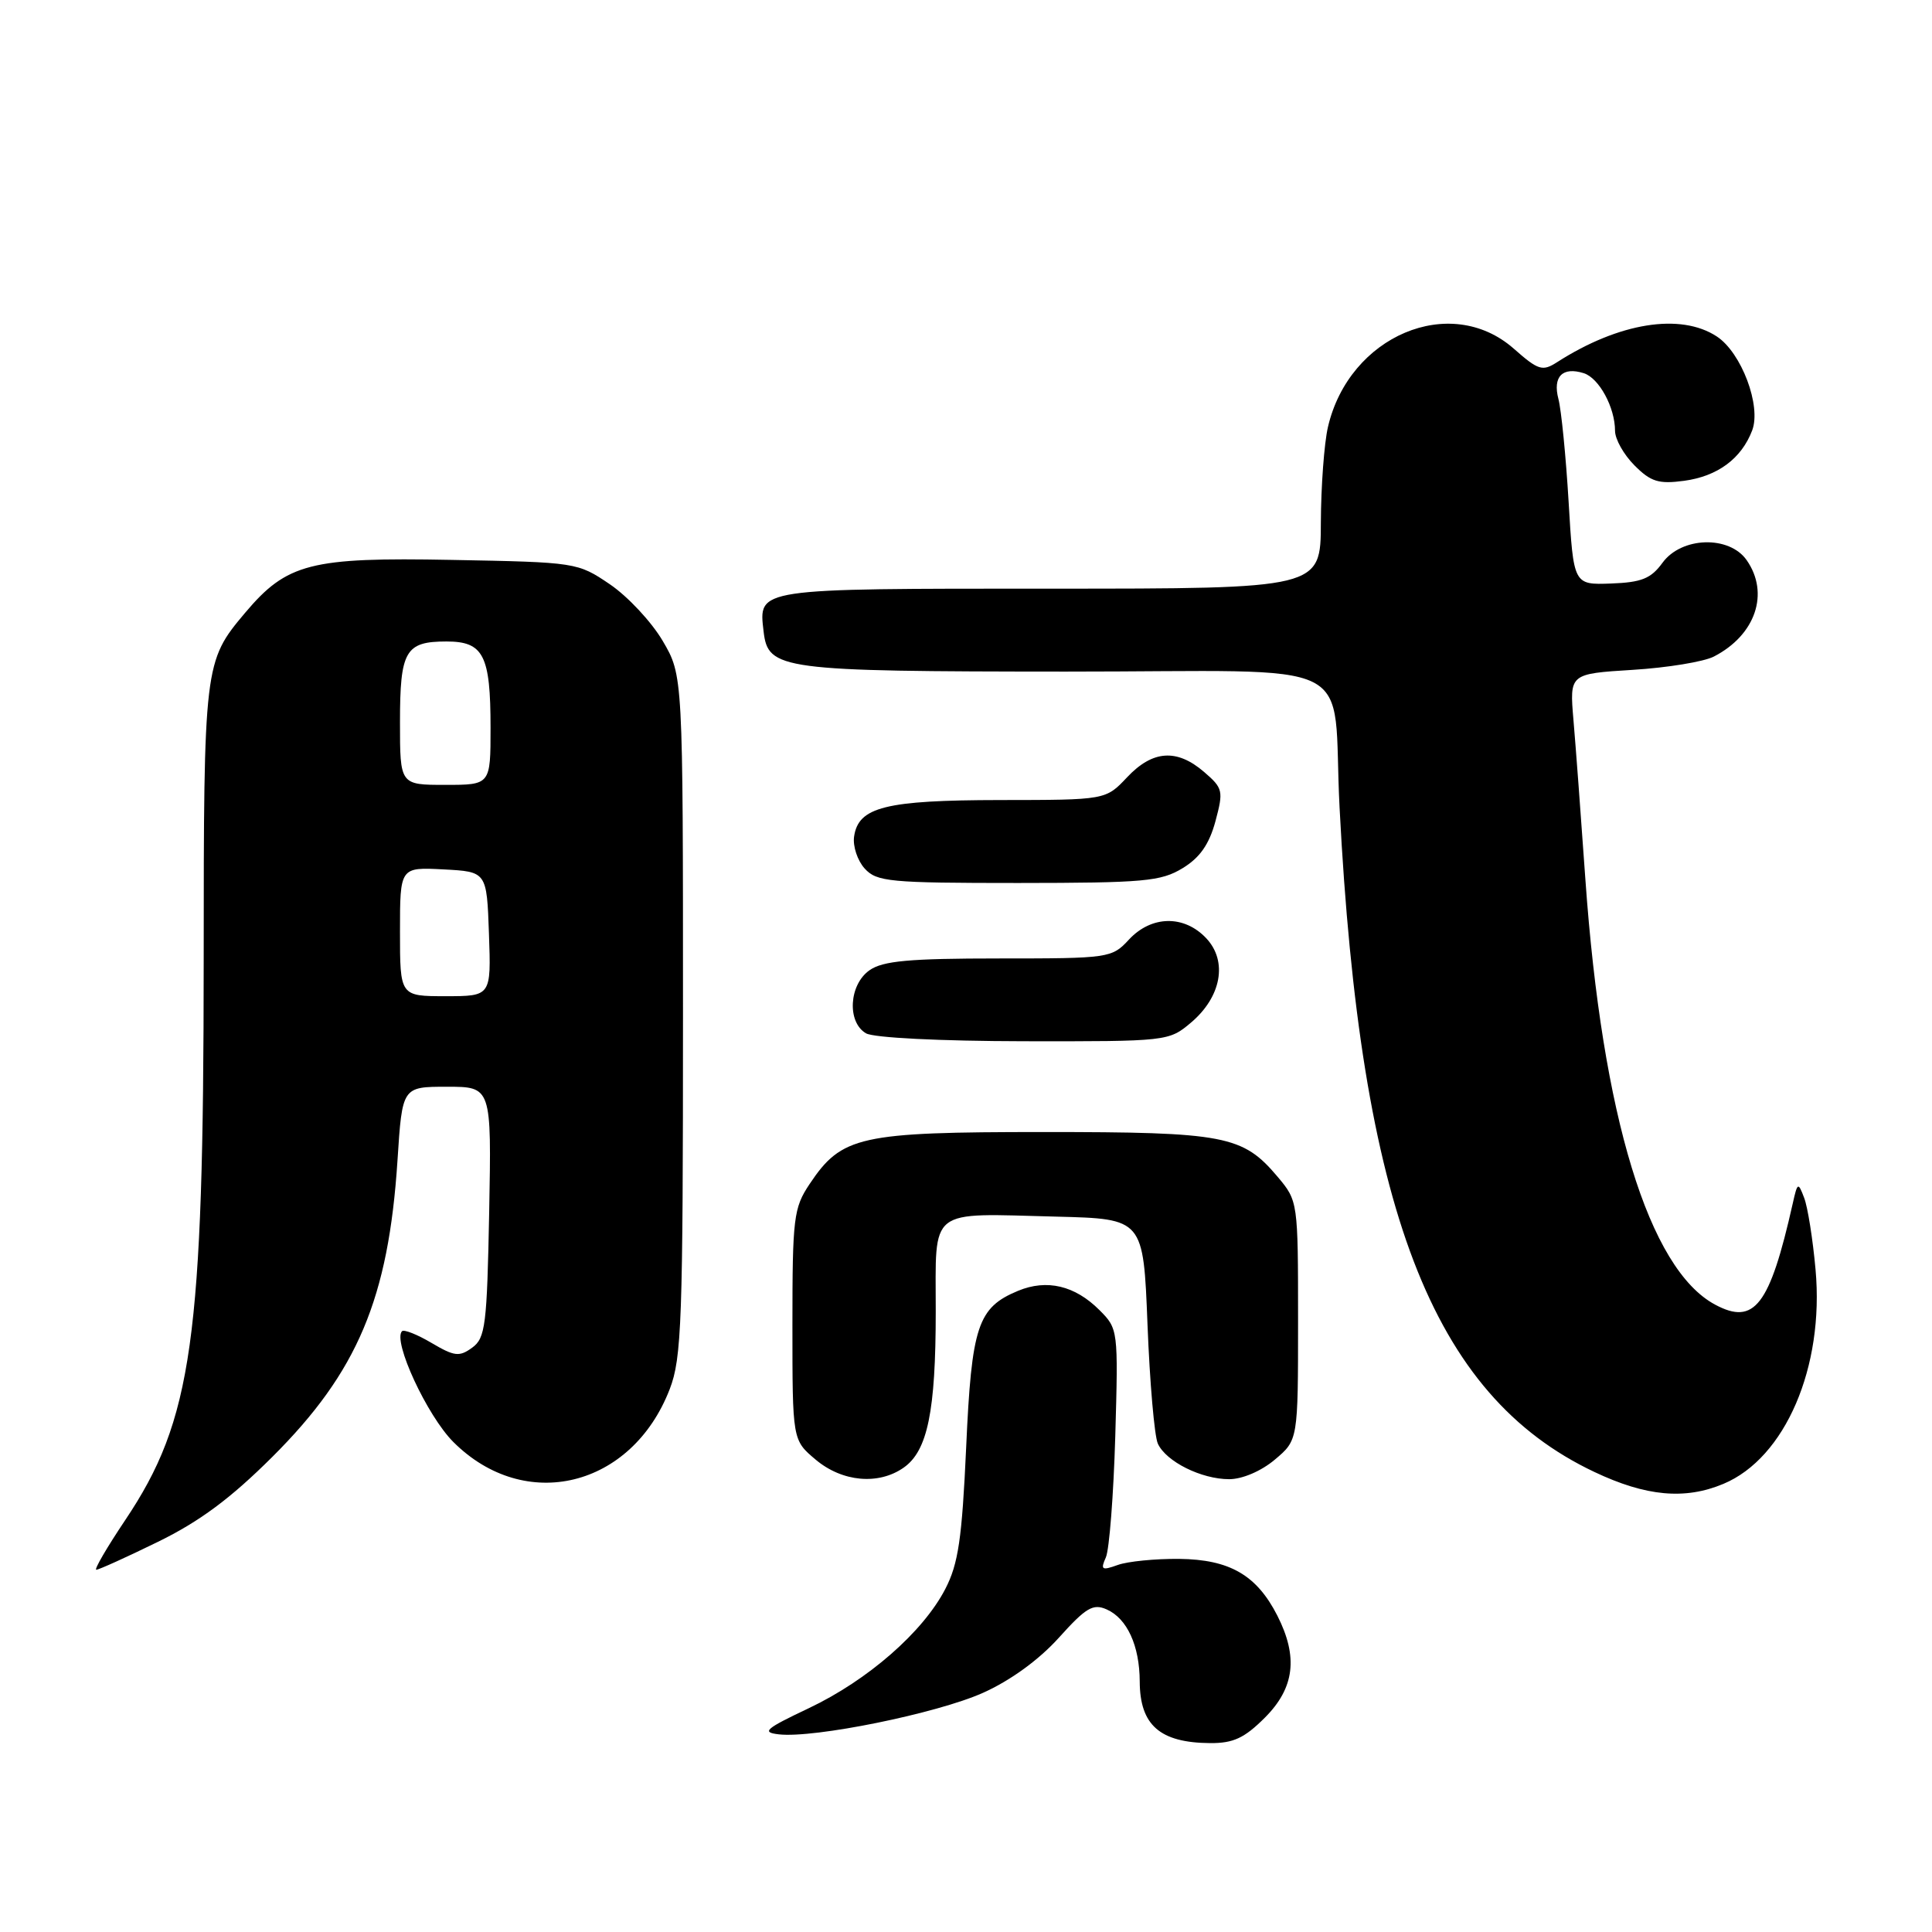 <?xml version="1.0" encoding="UTF-8" standalone="no"?>
<!DOCTYPE svg PUBLIC "-//W3C//DTD SVG 1.1//EN" "http://www.w3.org/Graphics/SVG/1.1/DTD/svg11.dtd" >
<svg xmlns="http://www.w3.org/2000/svg" xmlns:xlink="http://www.w3.org/1999/xlink" version="1.1" viewBox="0 0 256 256">
 <g >
 <path fill="currentColor"
d=" M 167.60 227.60 C 171.54 223.66 172.04 219.55 169.25 214.07 C 166.51 208.70 162.93 206.64 156.26 206.56 C 153.09 206.53 149.42 206.89 148.10 207.37 C 145.99 208.13 145.80 208.00 146.53 206.37 C 146.99 205.34 147.55 198.11 147.78 190.30 C 148.18 176.22 148.16 176.07 145.68 173.59 C 142.43 170.34 138.72 169.46 134.90 171.04 C 129.55 173.26 128.74 175.68 128.02 191.82 C 127.47 203.90 126.98 207.22 125.26 210.54 C 122.31 216.25 115.00 222.63 107.18 226.34 C 101.40 229.08 100.86 229.54 103.20 229.81 C 107.88 230.35 124.16 227.04 130.25 224.31 C 133.91 222.67 137.68 219.92 140.31 217.00 C 143.90 213.01 144.84 212.45 146.65 213.26 C 149.35 214.46 151.00 218.06 151.02 222.80 C 151.04 228.59 153.69 230.92 160.35 230.97 C 163.42 230.99 164.89 230.31 167.60 227.60 Z  M 20.93 204.30 C 26.45 201.60 30.55 198.56 36.08 193.05 C 47.37 181.80 51.48 172.07 52.67 153.75 C 53.30 144.00 53.30 144.00 59.22 144.00 C 65.13 144.00 65.13 144.00 64.82 160.58 C 64.53 175.60 64.32 177.30 62.57 178.57 C 60.87 179.81 60.22 179.74 57.19 177.95 C 55.30 176.83 53.53 176.13 53.27 176.39 C 52.00 177.67 56.59 187.59 60.07 191.07 C 69.56 200.56 83.71 197.10 88.74 184.07 C 90.33 179.95 90.50 175.08 90.50 134.50 C 90.50 89.50 90.50 89.50 87.81 84.92 C 86.33 82.40 83.18 79.03 80.81 77.42 C 76.53 74.52 76.37 74.50 59.84 74.19 C 41.13 73.83 38.02 74.63 32.47 81.21 C 27.05 87.64 27.00 88.07 26.99 127.22 C 26.98 177.58 25.50 188.13 16.58 201.44 C 14.16 205.05 12.44 208.00 12.76 208.00 C 13.09 208.00 16.76 206.34 20.93 204.30 Z  M 228.36 196.62 C 236.55 193.20 241.74 181.14 240.57 168.23 C 240.21 164.22 239.53 159.93 239.06 158.72 C 238.26 156.61 238.18 156.64 237.54 159.50 C 234.50 173.01 232.46 175.66 227.26 172.87 C 218.48 168.17 212.29 147.89 210.07 116.50 C 209.49 108.25 208.78 98.75 208.49 95.39 C 207.97 89.28 207.97 89.28 216.33 88.76 C 220.92 88.48 225.77 87.68 227.09 87.00 C 232.62 84.16 234.51 78.61 231.44 74.22 C 229.13 70.92 222.81 71.11 220.29 74.57 C 218.76 76.67 217.52 77.17 213.46 77.32 C 208.50 77.50 208.50 77.50 207.85 66.50 C 207.49 60.45 206.88 54.32 206.50 52.87 C 205.72 49.90 207.04 48.56 209.86 49.45 C 211.89 50.10 214.00 53.99 214.00 57.09 C 214.00 58.19 215.16 60.25 216.58 61.67 C 218.74 63.84 219.78 64.16 223.15 63.71 C 227.59 63.11 230.74 60.78 232.17 57.04 C 233.41 53.79 230.75 46.72 227.48 44.58 C 222.68 41.43 214.50 42.75 206.34 47.98 C 204.38 49.24 203.85 49.08 200.56 46.18 C 192.17 38.82 178.76 44.49 175.96 56.58 C 175.46 58.73 175.04 64.44 175.02 69.25 C 175.00 78.00 175.00 78.00 139.12 78.00 C 100.01 78.00 100.51 77.92 101.18 83.67 C 101.77 88.75 103.38 88.97 141.20 88.99 C 181.17 89.00 176.45 86.66 177.50 107.00 C 180.25 160.17 189.71 184.85 211.26 195.04 C 218.09 198.28 223.26 198.76 228.36 196.62 Z  M 119.74 194.47 C 122.91 192.25 123.99 187.01 123.99 173.77 C 124.00 159.84 122.80 160.78 140.00 161.21 C 151.50 161.50 151.50 161.50 152.05 175.50 C 152.35 183.20 152.97 190.30 153.42 191.29 C 154.51 193.67 159.19 196.00 162.87 196.00 C 164.61 196.00 167.12 194.93 168.92 193.41 C 172.00 190.82 172.00 190.82 172.00 174.99 C 172.00 159.24 171.99 159.14 169.30 155.94 C 164.67 150.45 162.35 150.00 138.28 150.00 C 113.87 150.00 111.53 150.52 107.27 156.90 C 105.16 160.06 105.00 161.36 105.00 175.56 C 105.00 190.82 105.00 190.82 108.08 193.41 C 111.60 196.37 116.40 196.81 119.74 194.47 Z  M 157.79 135.52 C 161.84 132.11 162.70 127.38 159.84 124.33 C 156.91 121.21 152.57 121.29 149.59 124.50 C 147.32 126.95 146.98 127.00 132.36 127.00 C 120.48 127.00 116.99 127.32 115.22 128.56 C 112.49 130.47 112.21 135.44 114.75 136.92 C 115.77 137.51 124.52 137.95 135.67 137.97 C 154.65 138.00 154.88 137.97 157.79 135.52 Z  M 156.70 115.04 C 158.99 113.65 160.22 111.88 161.05 108.83 C 162.13 104.79 162.06 104.45 159.54 102.28 C 155.93 99.18 152.73 99.40 149.34 103.00 C 146.51 106.00 146.51 106.00 132.50 106.01 C 117.32 106.03 113.73 106.93 113.17 110.86 C 112.99 112.13 113.62 114.03 114.57 115.08 C 116.17 116.84 117.84 117.00 134.90 117.00 C 151.58 116.99 153.83 116.79 156.70 115.04 Z  M 53.00 123.45 C 53.00 114.90 53.00 114.90 58.75 115.20 C 64.50 115.50 64.50 115.50 64.79 123.75 C 65.08 132.00 65.08 132.00 59.04 132.00 C 53.00 132.00 53.00 132.00 53.00 123.45 Z  M 53.00 95.70 C 53.00 86.23 53.71 85.00 59.16 85.00 C 64.07 85.00 65.00 86.81 65.00 96.43 C 65.00 104.00 65.00 104.00 59.00 104.00 C 53.00 104.00 53.00 104.00 53.00 95.70 Z "/>
</g>
</svg>